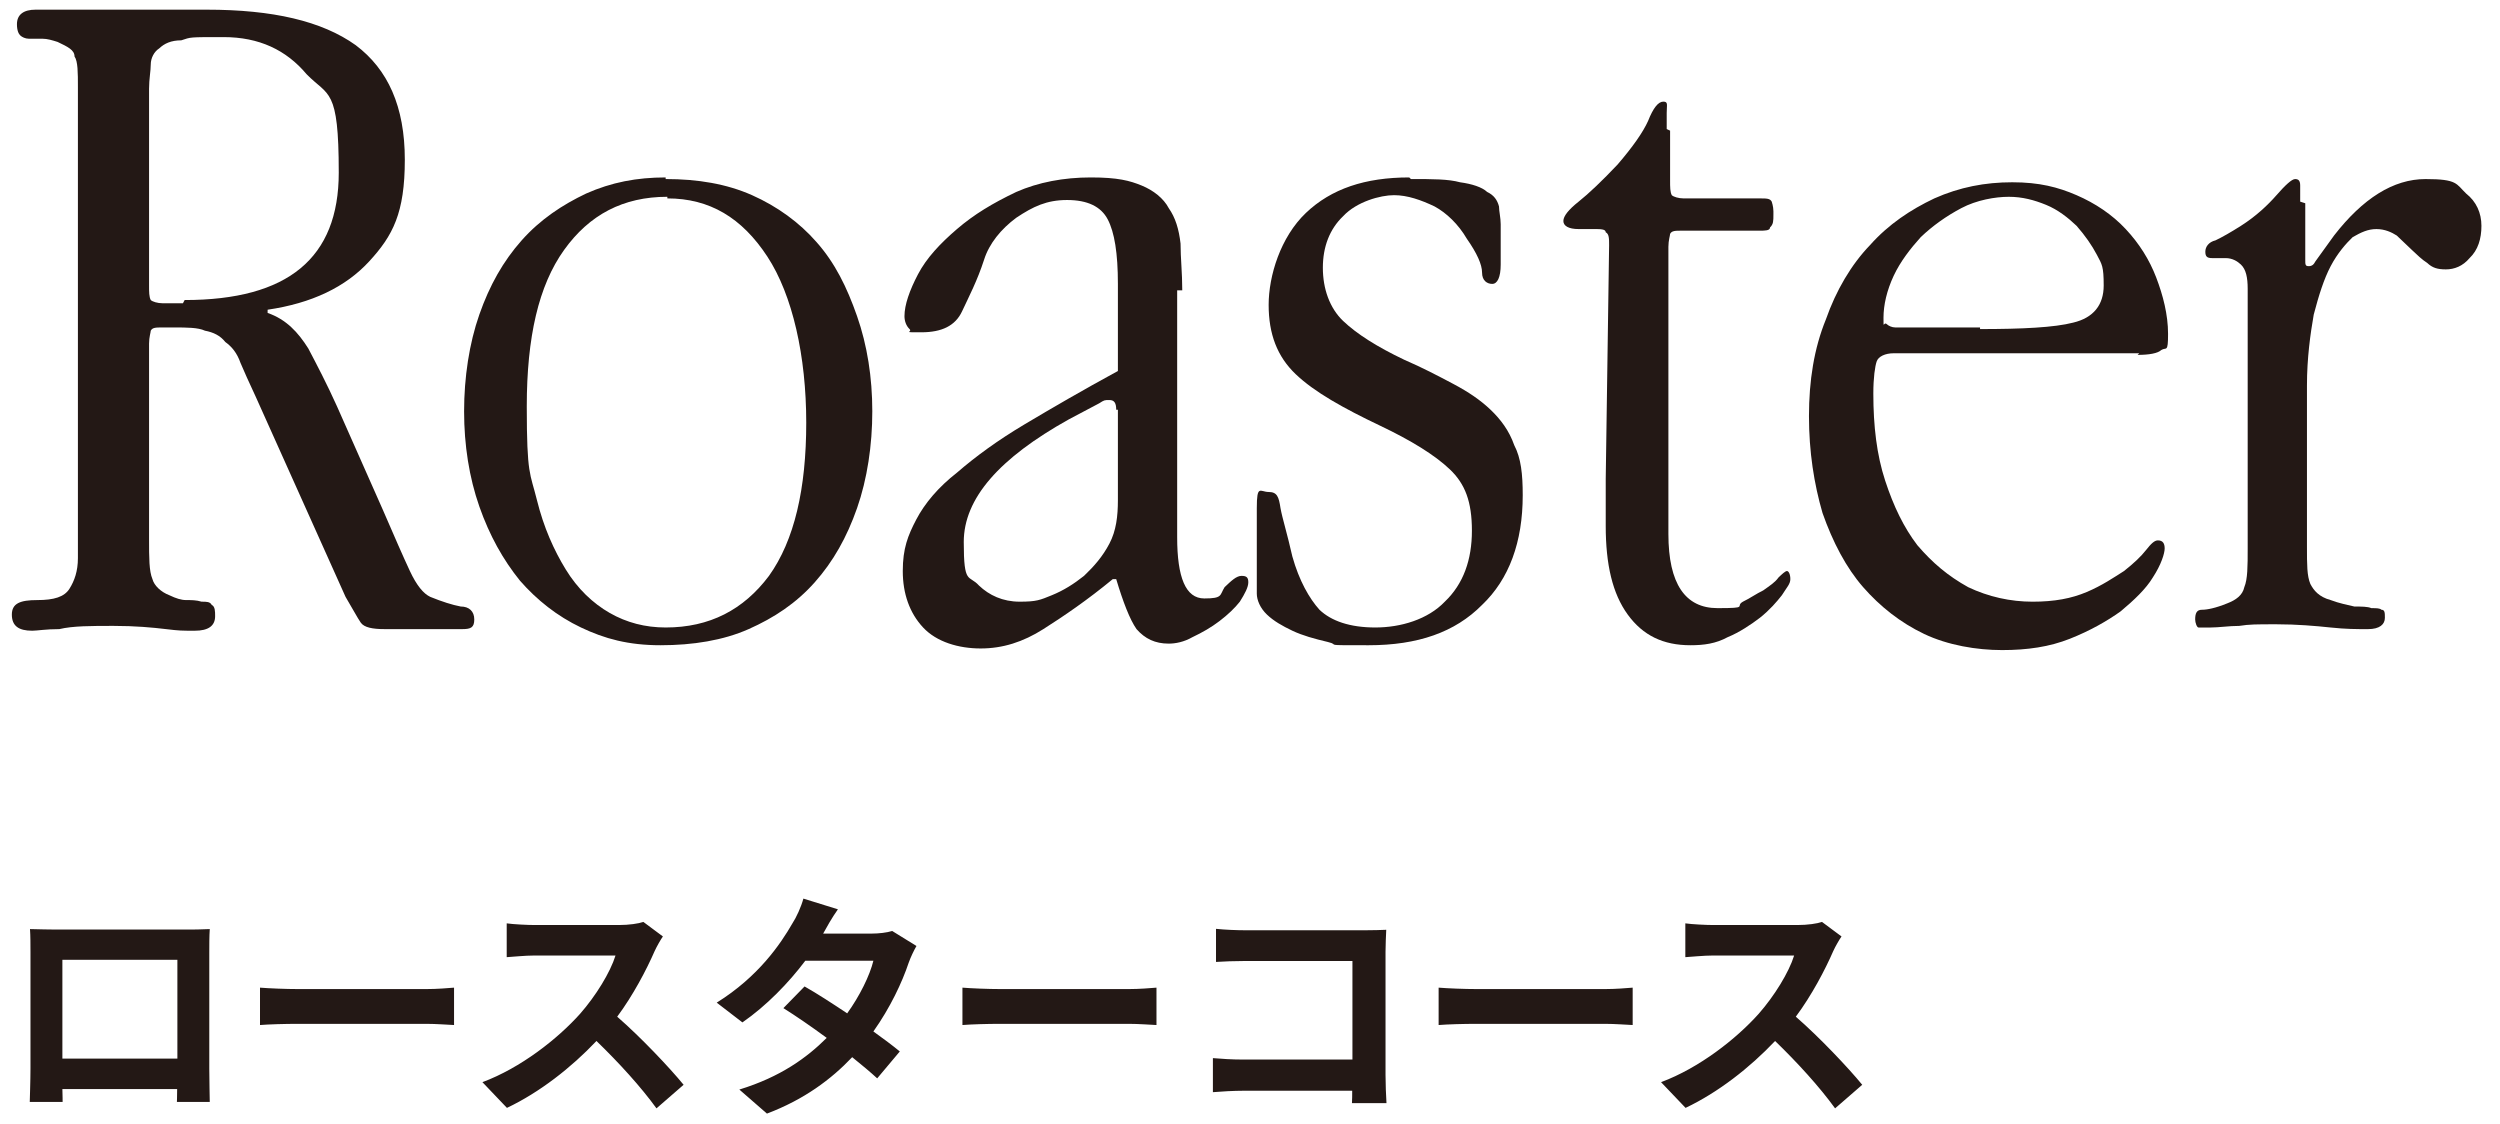 <svg width="189" height="85" viewBox="0 0 189 85" fill="none" xmlns="http://www.w3.org/2000/svg">
<path d="M174.278 15.366V19.635C174.278 20 174.278 20.122 174.535 20.122C174.791 20.122 174.919 20 175.047 19.757L176.455 17.805C178.632 15.001 180.937 13.537 183.37 13.537C185.803 13.537 185.675 13.903 186.443 14.635C187.212 15.244 187.596 16.098 187.596 17.074C187.596 18.049 187.34 18.903 186.699 19.513C186.187 20.122 185.547 20.366 184.907 20.366C184.266 20.366 183.882 20.244 183.498 19.879C183.114 19.635 182.73 19.269 182.346 18.903C181.961 18.537 181.577 18.171 181.193 17.805C180.809 17.561 180.297 17.318 179.657 17.318C179.016 17.318 178.504 17.561 177.864 17.927C177.352 18.415 176.711 19.147 176.199 20.122C175.687 21.098 175.303 22.318 174.919 23.781C174.663 25.244 174.406 27.074 174.406 29.147V41.342C174.406 42.684 174.406 43.537 174.663 44.147C174.919 44.635 175.303 45.123 176.199 45.366C176.839 45.61 177.48 45.732 177.992 45.854C178.504 45.854 179.016 45.854 179.272 45.976C179.657 45.976 179.913 45.976 180.041 46.098C180.297 46.098 180.297 46.342 180.297 46.708C180.297 47.196 179.913 47.562 179.016 47.562C178.12 47.562 177.352 47.562 176.199 47.44C175.047 47.318 173.638 47.196 172.102 47.196C170.565 47.196 170.053 47.196 169.284 47.318C168.516 47.318 167.748 47.44 167.108 47.44C166.467 47.44 166.339 47.44 166.211 47.44C166.083 47.44 165.955 47.074 165.955 46.83C165.955 46.342 166.083 46.098 166.467 46.098C166.851 46.098 167.492 45.976 168.388 45.61C169.028 45.366 169.541 45.001 169.669 44.391C169.925 43.781 169.925 42.805 169.925 41.464V21.83C169.925 20.976 169.797 20.366 169.412 20C169.156 19.757 168.772 19.513 168.26 19.513C167.876 19.513 167.62 19.513 167.236 19.513C166.851 19.513 166.723 19.391 166.723 19.025C166.723 18.659 166.979 18.293 167.492 18.171C168.004 17.927 168.644 17.561 169.412 17.074C170.565 16.342 171.461 15.488 172.102 14.757C172.742 14.025 173.254 13.537 173.51 13.537C173.766 13.537 173.894 13.659 173.894 14.025C173.894 14.269 173.894 14.757 173.894 15.244L174.278 15.366Z" fill="#231815"/>
<path d="M149.691 24.878C152.892 24.878 155.325 24.756 156.734 24.39C158.27 24.024 159.039 23.049 159.039 21.585C159.039 20.122 158.911 20 158.527 19.268C158.142 18.536 157.63 17.805 156.99 17.073C156.35 16.463 155.581 15.853 154.685 15.488C153.789 15.122 152.892 14.878 151.868 14.878C150.843 14.878 149.435 15.122 148.282 15.732C147.13 16.341 146.106 17.073 145.209 17.927C144.441 18.78 143.673 19.756 143.16 20.853C142.648 21.951 142.392 23.049 142.392 24.024C142.392 25 142.392 24.268 142.648 24.512C142.776 24.634 143.032 24.756 143.288 24.756H149.691V24.878ZM161.728 26.707H143.16C142.52 26.707 142.008 26.951 141.88 27.317C141.752 27.683 141.624 28.536 141.624 29.756C141.624 32.195 141.88 34.39 142.52 36.341C143.16 38.292 143.929 39.878 144.953 41.219C146.106 42.561 147.258 43.536 148.795 44.39C150.331 45.122 151.996 45.488 153.661 45.488C155.325 45.488 156.606 45.244 157.758 44.756C158.911 44.268 159.807 43.658 160.575 43.17C161.344 42.561 161.856 42.073 162.24 41.585C162.624 41.097 162.88 40.853 163.136 40.853C163.521 40.853 163.649 41.097 163.649 41.463C163.649 41.829 163.392 42.683 162.752 43.658C162.24 44.512 161.344 45.366 160.319 46.219C159.295 46.951 158.014 47.683 156.478 48.292C154.941 48.902 153.276 49.146 151.356 49.146C149.435 49.146 147.258 48.78 145.465 47.927C143.673 47.073 142.136 45.853 140.855 44.39C139.575 42.927 138.551 40.975 137.782 38.78C137.142 36.585 136.758 34.146 136.758 31.463C136.758 28.78 137.142 26.341 138.038 24.146C138.807 21.951 139.959 20 141.368 18.536C142.776 16.951 144.441 15.853 146.234 15C148.154 14.146 150.075 13.78 152.124 13.78C154.173 13.78 155.581 14.146 156.99 14.756C158.398 15.366 159.679 16.219 160.703 17.317C161.728 18.414 162.496 19.634 163.008 20.975C163.521 22.317 163.905 23.78 163.905 25.244C163.905 26.707 163.777 26.219 163.392 26.463C163.136 26.707 162.496 26.829 161.6 26.829L161.728 26.707Z" fill="#231815"/>
<path d="M126.259 9.878V13.658C126.259 14.146 126.259 14.512 126.387 14.756C126.515 14.878 126.899 15 127.283 15H133.045C133.558 15 133.814 15 133.942 15.244C133.942 15.244 134.07 15.609 134.07 15.975V16.219C134.07 16.707 134.07 16.951 133.814 17.195C133.814 17.439 133.43 17.439 133.045 17.439H127.155C126.643 17.439 126.387 17.439 126.259 17.683C126.259 17.805 126.131 18.17 126.131 18.658V40.365C126.131 44.146 127.411 45.975 129.844 45.975C132.277 45.975 131.125 45.853 131.765 45.487C132.277 45.244 132.789 44.878 133.301 44.634C133.814 44.268 134.198 44.024 134.454 43.658C134.71 43.414 134.966 43.17 135.094 43.17C135.222 43.17 135.35 43.414 135.35 43.78C135.35 44.146 135.094 44.39 134.71 45C134.326 45.487 133.814 46.097 133.045 46.707C132.405 47.195 131.509 47.805 130.612 48.17C129.716 48.658 128.82 48.78 127.795 48.78C125.746 48.78 124.21 48.048 123.057 46.463C121.905 44.878 121.393 42.683 121.393 39.756V36.219L121.649 18.536C121.649 18.049 121.649 17.683 121.393 17.561C121.393 17.317 121.009 17.317 120.496 17.317H119.344C118.576 17.317 118.191 17.073 118.191 16.707C118.191 16.341 118.576 15.853 119.344 15.244C120.112 14.634 121.137 13.658 122.289 12.439C123.442 11.097 124.21 10 124.594 9.146C124.978 8.17 125.362 7.683 125.746 7.683C126.131 7.683 126.003 7.927 126.003 8.536V9.756L126.259 9.878Z" fill="#231815"/>
<path d="M106.666 13.536C108.331 13.536 109.483 13.536 110.38 13.78C111.276 13.902 112.044 14.146 112.429 14.512C112.941 14.755 113.197 15.121 113.325 15.609C113.325 15.975 113.453 16.463 113.453 16.951V19.999C113.453 20.975 113.197 21.463 112.813 21.463C112.429 21.463 112.044 21.219 112.044 20.609C112.044 19.999 111.66 19.146 110.892 18.048C110.252 16.951 109.355 16.097 108.459 15.609C107.435 15.121 106.41 14.755 105.386 14.755C104.361 14.755 102.569 15.243 101.544 16.341C100.52 17.317 100.008 18.658 100.008 20.243C100.008 21.829 100.52 23.292 101.544 24.268C102.569 25.243 104.105 26.219 106.154 27.195C107.563 27.804 108.715 28.414 109.868 29.024C111.02 29.634 111.916 30.243 112.685 30.975C113.453 31.707 114.093 32.56 114.477 33.658C114.99 34.634 115.118 35.853 115.118 37.438C115.118 40.975 114.093 43.78 112.044 45.731C109.996 47.804 107.179 48.78 103.465 48.78C99.752 48.78 101.416 48.78 100.392 48.536C99.367 48.292 98.471 48.048 97.703 47.682C96.934 47.316 96.294 46.951 95.782 46.463C95.27 45.975 95.014 45.365 95.014 44.877C95.014 44.39 95.014 43.78 95.014 42.682C95.014 41.585 95.014 40.243 95.014 38.414C95.014 36.585 95.27 37.194 95.91 37.194C96.55 37.194 96.678 37.56 96.806 38.414C96.934 39.146 97.319 40.365 97.703 42.073C98.215 43.902 98.983 45.243 99.752 46.097C100.648 46.951 102.056 47.438 103.977 47.438C105.898 47.438 107.947 46.829 109.227 45.487C110.636 44.146 111.276 42.316 111.276 40.121C111.276 37.926 110.764 36.585 109.612 35.487C108.459 34.39 106.666 33.292 104.361 32.194C101.544 30.853 99.367 29.634 97.959 28.292C96.55 26.951 95.91 25.243 95.91 23.048C95.91 20.853 96.806 17.926 98.727 16.097C100.648 14.268 103.209 13.414 106.538 13.414L106.666 13.536Z" fill="#231815"/>
<path d="M88.994 21.951V40.609C88.994 43.658 89.635 45.243 91.043 45.243C92.452 45.243 92.196 44.999 92.58 44.39C93.092 43.902 93.476 43.536 93.86 43.536C94.244 43.536 94.372 43.658 94.372 44.024C94.372 44.39 94.116 44.877 93.732 45.487C93.348 45.975 92.836 46.463 92.196 46.951C91.555 47.438 90.915 47.804 90.147 48.17C89.507 48.536 88.866 48.658 88.354 48.658C87.33 48.658 86.561 48.292 85.921 47.56C85.409 46.829 84.897 45.487 84.385 43.78H84.128C82.208 45.365 80.415 46.585 78.878 47.56C77.342 48.536 75.805 49.024 74.14 49.024C72.476 49.024 70.811 48.536 69.787 47.438C68.762 46.341 68.25 44.877 68.25 43.17C68.25 41.463 68.634 40.487 69.274 39.268C69.915 38.048 70.939 36.829 72.348 35.731C73.756 34.512 75.421 33.292 77.47 32.073C79.519 30.853 81.823 29.512 84.513 28.048V21.463C84.513 19.146 84.256 17.56 83.744 16.585C83.232 15.609 82.208 15.121 80.671 15.121C79.134 15.121 78.11 15.609 76.829 16.463C75.677 17.317 74.781 18.414 74.397 19.634C73.884 21.219 73.244 22.438 72.732 23.536C72.22 24.634 71.195 25.121 69.659 25.121C68.122 25.121 69.018 25.121 68.762 24.878C68.506 24.634 68.378 24.268 68.378 23.902C68.378 23.048 68.762 21.951 69.403 20.731C70.043 19.512 71.067 18.414 72.348 17.317C73.628 16.219 75.037 15.365 76.829 14.512C78.494 13.78 80.415 13.414 82.464 13.414C84.513 13.414 85.409 13.658 86.305 14.024C87.202 14.39 87.97 14.999 88.354 15.731C88.866 16.463 89.122 17.317 89.25 18.414C89.25 19.512 89.379 20.609 89.379 21.951H88.994ZM84.385 30.975C84.385 30.487 84.256 30.243 83.872 30.243C83.488 30.243 83.488 30.243 83.104 30.487L80.799 31.707C75.549 34.634 72.86 37.682 72.86 40.975C72.86 44.268 73.244 43.414 74.012 44.268C74.781 44.999 75.805 45.487 77.085 45.487C78.366 45.487 78.622 45.365 79.519 44.999C80.415 44.634 81.183 44.146 81.951 43.536C82.72 42.804 83.36 42.073 83.872 41.097C84.385 40.121 84.513 39.024 84.513 37.804V30.975H84.385Z" fill="#231815"/>
<path d="M50.324 13.536C52.757 13.536 54.934 13.902 56.855 14.755C58.775 15.609 60.44 16.829 61.721 18.292C63.129 19.878 64.025 21.707 64.794 23.902C65.562 26.097 65.946 28.536 65.946 31.097C65.946 33.658 65.562 36.219 64.794 38.414C64.025 40.609 63.001 42.438 61.593 44.024C60.184 45.609 58.519 46.707 56.599 47.56C54.678 48.414 52.373 48.78 49.94 48.78C47.507 48.78 45.714 48.292 43.922 47.438C42.129 46.585 40.592 45.365 39.312 43.902C38.031 42.316 37.007 40.487 36.238 38.292C35.47 36.097 35.086 33.658 35.086 31.097C35.086 28.536 35.47 25.975 36.238 23.78C37.007 21.585 38.031 19.756 39.44 18.17C40.848 16.585 42.513 15.487 44.306 14.634C46.226 13.78 48.147 13.414 50.324 13.414V13.536ZM50.452 14.877C47.123 14.877 44.562 16.219 42.641 18.902C40.72 21.585 39.824 25.487 39.824 30.731C39.824 35.975 40.08 35.731 40.592 37.804C41.104 39.877 41.873 41.585 42.769 43.048C43.665 44.512 44.818 45.609 46.098 46.341C47.379 47.073 48.787 47.438 50.324 47.438C53.653 47.438 56.214 46.097 58.135 43.536C60.056 40.853 60.952 36.951 60.952 31.951C60.952 26.951 59.928 22.317 58.007 19.39C56.086 16.463 53.653 14.999 50.452 14.999V14.877Z" fill="#231815"/>
<path d="M13.958 22.683C21.769 22.683 25.61 19.512 25.61 13.049C25.61 6.585 24.842 7.317 23.177 5.609C21.641 3.78 19.592 2.805 16.903 2.805C14.214 2.805 14.47 2.805 13.702 3.049C12.933 3.049 12.421 3.292 12.037 3.658C11.653 3.902 11.397 4.39 11.397 4.878C11.397 5.366 11.269 5.975 11.269 6.707V21.585C11.269 22.073 11.269 22.439 11.397 22.683C11.525 22.805 11.909 22.927 12.293 22.927H13.83L13.958 22.683ZM20.232 23.658C21.641 24.146 22.537 25.122 23.305 26.341C23.946 27.561 24.714 29.024 25.482 30.731L28.94 38.536C29.836 40.609 30.476 42.073 30.988 43.17C31.501 44.268 32.013 44.878 32.525 45.122C33.422 45.487 34.19 45.731 34.83 45.853C35.47 45.853 35.855 46.219 35.855 46.829C35.855 47.439 35.598 47.561 34.958 47.561C34.318 47.561 34.446 47.561 34.062 47.561C33.806 47.561 33.422 47.561 32.909 47.561C32.141 47.561 31.373 47.561 30.732 47.561C30.092 47.561 29.58 47.561 29.068 47.561C28.171 47.561 27.531 47.439 27.275 47.073C27.019 46.707 26.635 45.975 26.123 45.122L19.336 30C18.824 28.902 18.439 28.049 18.183 27.439C17.927 26.707 17.543 26.219 17.031 25.853C16.647 25.366 16.135 25.122 15.494 25C14.982 24.756 14.086 24.756 13.189 24.756H12.293C11.781 24.756 11.525 24.756 11.397 25C11.397 25.122 11.269 25.488 11.269 25.975V40.731C11.269 42.195 11.269 43.17 11.525 43.78C11.653 44.268 12.165 44.756 12.805 45C13.318 45.244 13.702 45.366 14.086 45.366C14.47 45.366 14.854 45.366 15.238 45.487C15.622 45.487 15.879 45.487 16.006 45.731C16.263 45.853 16.263 46.219 16.263 46.585C16.263 47.317 15.75 47.683 14.726 47.683C13.702 47.683 13.574 47.683 12.549 47.561C11.525 47.439 10.244 47.317 8.58 47.317C6.915 47.317 5.506 47.317 4.482 47.561C3.458 47.561 2.817 47.683 2.433 47.683C1.409 47.683 0.896 47.317 0.896 46.463C0.896 45.609 1.537 45.366 2.817 45.366C4.098 45.366 4.866 45.122 5.25 44.512C5.634 43.902 5.89 43.17 5.89 42.195V41.707C5.89 41.463 5.89 41.097 5.89 40.731V6.585C5.89 5.488 5.89 4.634 5.634 4.268C5.634 3.78 5.122 3.536 4.354 3.17C3.97 3.049 3.586 2.927 3.201 2.927C2.817 2.927 2.561 2.927 2.177 2.927C1.921 2.927 1.665 2.805 1.537 2.683C1.409 2.561 1.281 2.317 1.281 1.829C1.281 1.097 1.793 0.731 2.689 0.731C3.586 0.731 3.97 0.731 4.994 0.731C6.147 0.731 7.427 0.731 9.092 0.731C10.756 0.731 10.884 0.731 12.037 0.731C13.061 0.731 14.214 0.731 15.622 0.731C20.616 0.731 24.33 1.585 26.891 3.414C29.324 5.244 30.604 8.049 30.604 12.073C30.604 16.097 29.708 17.805 27.915 19.756C26.123 21.707 23.561 22.927 20.232 23.414V23.658Z" fill="#231815"/>
<path d="M2.268 70.238C3.006 70.256 3.69 70.274 4.176 70.274H14.076C14.526 70.274 15.21 70.274 15.858 70.238C15.822 70.778 15.822 71.444 15.822 71.984V80.804C15.822 81.506 15.858 83.234 15.858 83.306H13.374C13.374 83.27 13.392 82.856 13.392 82.334H4.716C4.734 82.838 4.734 83.252 4.734 83.306H2.25C2.25 83.216 2.304 81.65 2.304 80.786V71.984C2.304 71.48 2.304 70.742 2.268 70.238ZM4.716 72.56V80.03H13.41V72.56H4.716ZM19.656 74.666C20.304 74.72 21.618 74.774 22.554 74.774H32.22C33.066 74.774 33.858 74.702 34.326 74.666V77.492C33.894 77.474 32.976 77.402 32.22 77.402H22.554C21.528 77.402 20.322 77.438 19.656 77.492V74.666ZM50.115 70.796C49.971 70.994 49.648 71.552 49.486 71.912C48.873 73.316 47.865 75.242 46.66 76.862C48.441 78.41 50.62 80.714 51.681 82.01L49.63 83.792C48.459 82.172 46.785 80.336 45.093 78.698C43.185 80.714 40.791 82.586 38.325 83.756L36.471 81.812C39.37 80.732 42.16 78.536 43.852 76.646C45.039 75.296 46.138 73.514 46.533 72.236H40.431C39.675 72.236 38.685 72.344 38.307 72.362V69.806C38.794 69.878 39.892 69.932 40.431 69.932H46.785C47.559 69.932 48.279 69.824 48.639 69.698L50.115 70.796ZM63.346 68.744C62.895 69.374 62.446 70.184 62.23 70.58H65.883C66.442 70.58 67.053 70.508 67.45 70.382L69.285 71.516C69.088 71.858 68.853 72.344 68.692 72.794C68.206 74.252 67.305 76.178 66.028 77.978C66.802 78.536 67.504 79.058 68.025 79.49L66.316 81.524C65.829 81.074 65.163 80.516 64.425 79.922C62.842 81.596 60.789 83.126 57.981 84.188L55.894 82.37C59.008 81.416 61.005 79.958 62.499 78.464C61.33 77.6 60.142 76.79 59.224 76.214L60.825 74.576C61.779 75.116 62.913 75.854 64.047 76.61C64.984 75.314 65.757 73.748 66.028 72.632H60.88C59.62 74.306 57.946 76.034 56.127 77.294L54.184 75.8C57.334 73.838 59.008 71.372 59.907 69.806C60.196 69.374 60.574 68.546 60.736 67.934L63.346 68.744ZM72.76 74.666C73.407 74.72 74.722 74.774 75.657 74.774H85.323C86.169 74.774 86.962 74.702 87.43 74.666V77.492C86.998 77.474 86.079 77.402 85.323 77.402H75.657C74.632 77.402 73.425 77.438 72.76 77.492V74.666ZM91.93 70.22C92.596 70.292 93.531 70.328 94.144 70.328H103.216C103.738 70.328 104.494 70.31 104.8 70.292C104.782 70.706 104.746 71.426 104.746 71.948V81.272C104.746 81.902 104.782 82.856 104.818 83.396H102.208C102.226 83.108 102.226 82.802 102.226 82.46H94.017C93.316 82.46 92.29 82.514 91.695 82.568V79.994C92.326 80.048 93.135 80.102 93.945 80.102H102.244V72.65H94.162C93.406 72.65 92.433 72.686 91.93 72.722V70.22ZM108.76 74.666C109.408 74.72 110.722 74.774 111.658 74.774H121.324C122.17 74.774 122.962 74.702 123.43 74.666V77.492C122.998 77.474 122.08 77.402 121.324 77.402H111.658C110.632 77.402 109.426 77.438 108.76 77.492V74.666ZM139.219 70.796C139.075 70.994 138.751 71.552 138.589 71.912C137.977 73.316 136.969 75.242 135.763 76.862C137.545 78.41 139.723 80.714 140.785 82.01L138.733 83.792C137.563 82.172 135.889 80.336 134.197 78.698C132.289 80.714 129.895 82.586 127.429 83.756L125.575 81.812C128.473 80.732 131.263 78.536 132.955 76.646C134.143 75.296 135.241 73.514 135.637 72.236H129.535C128.779 72.236 127.789 72.344 127.411 72.362V69.806C127.897 69.878 128.995 69.932 129.535 69.932H135.889C136.663 69.932 137.383 69.824 137.743 69.698L139.219 70.796Z" fill="#231815"/>
</svg>
